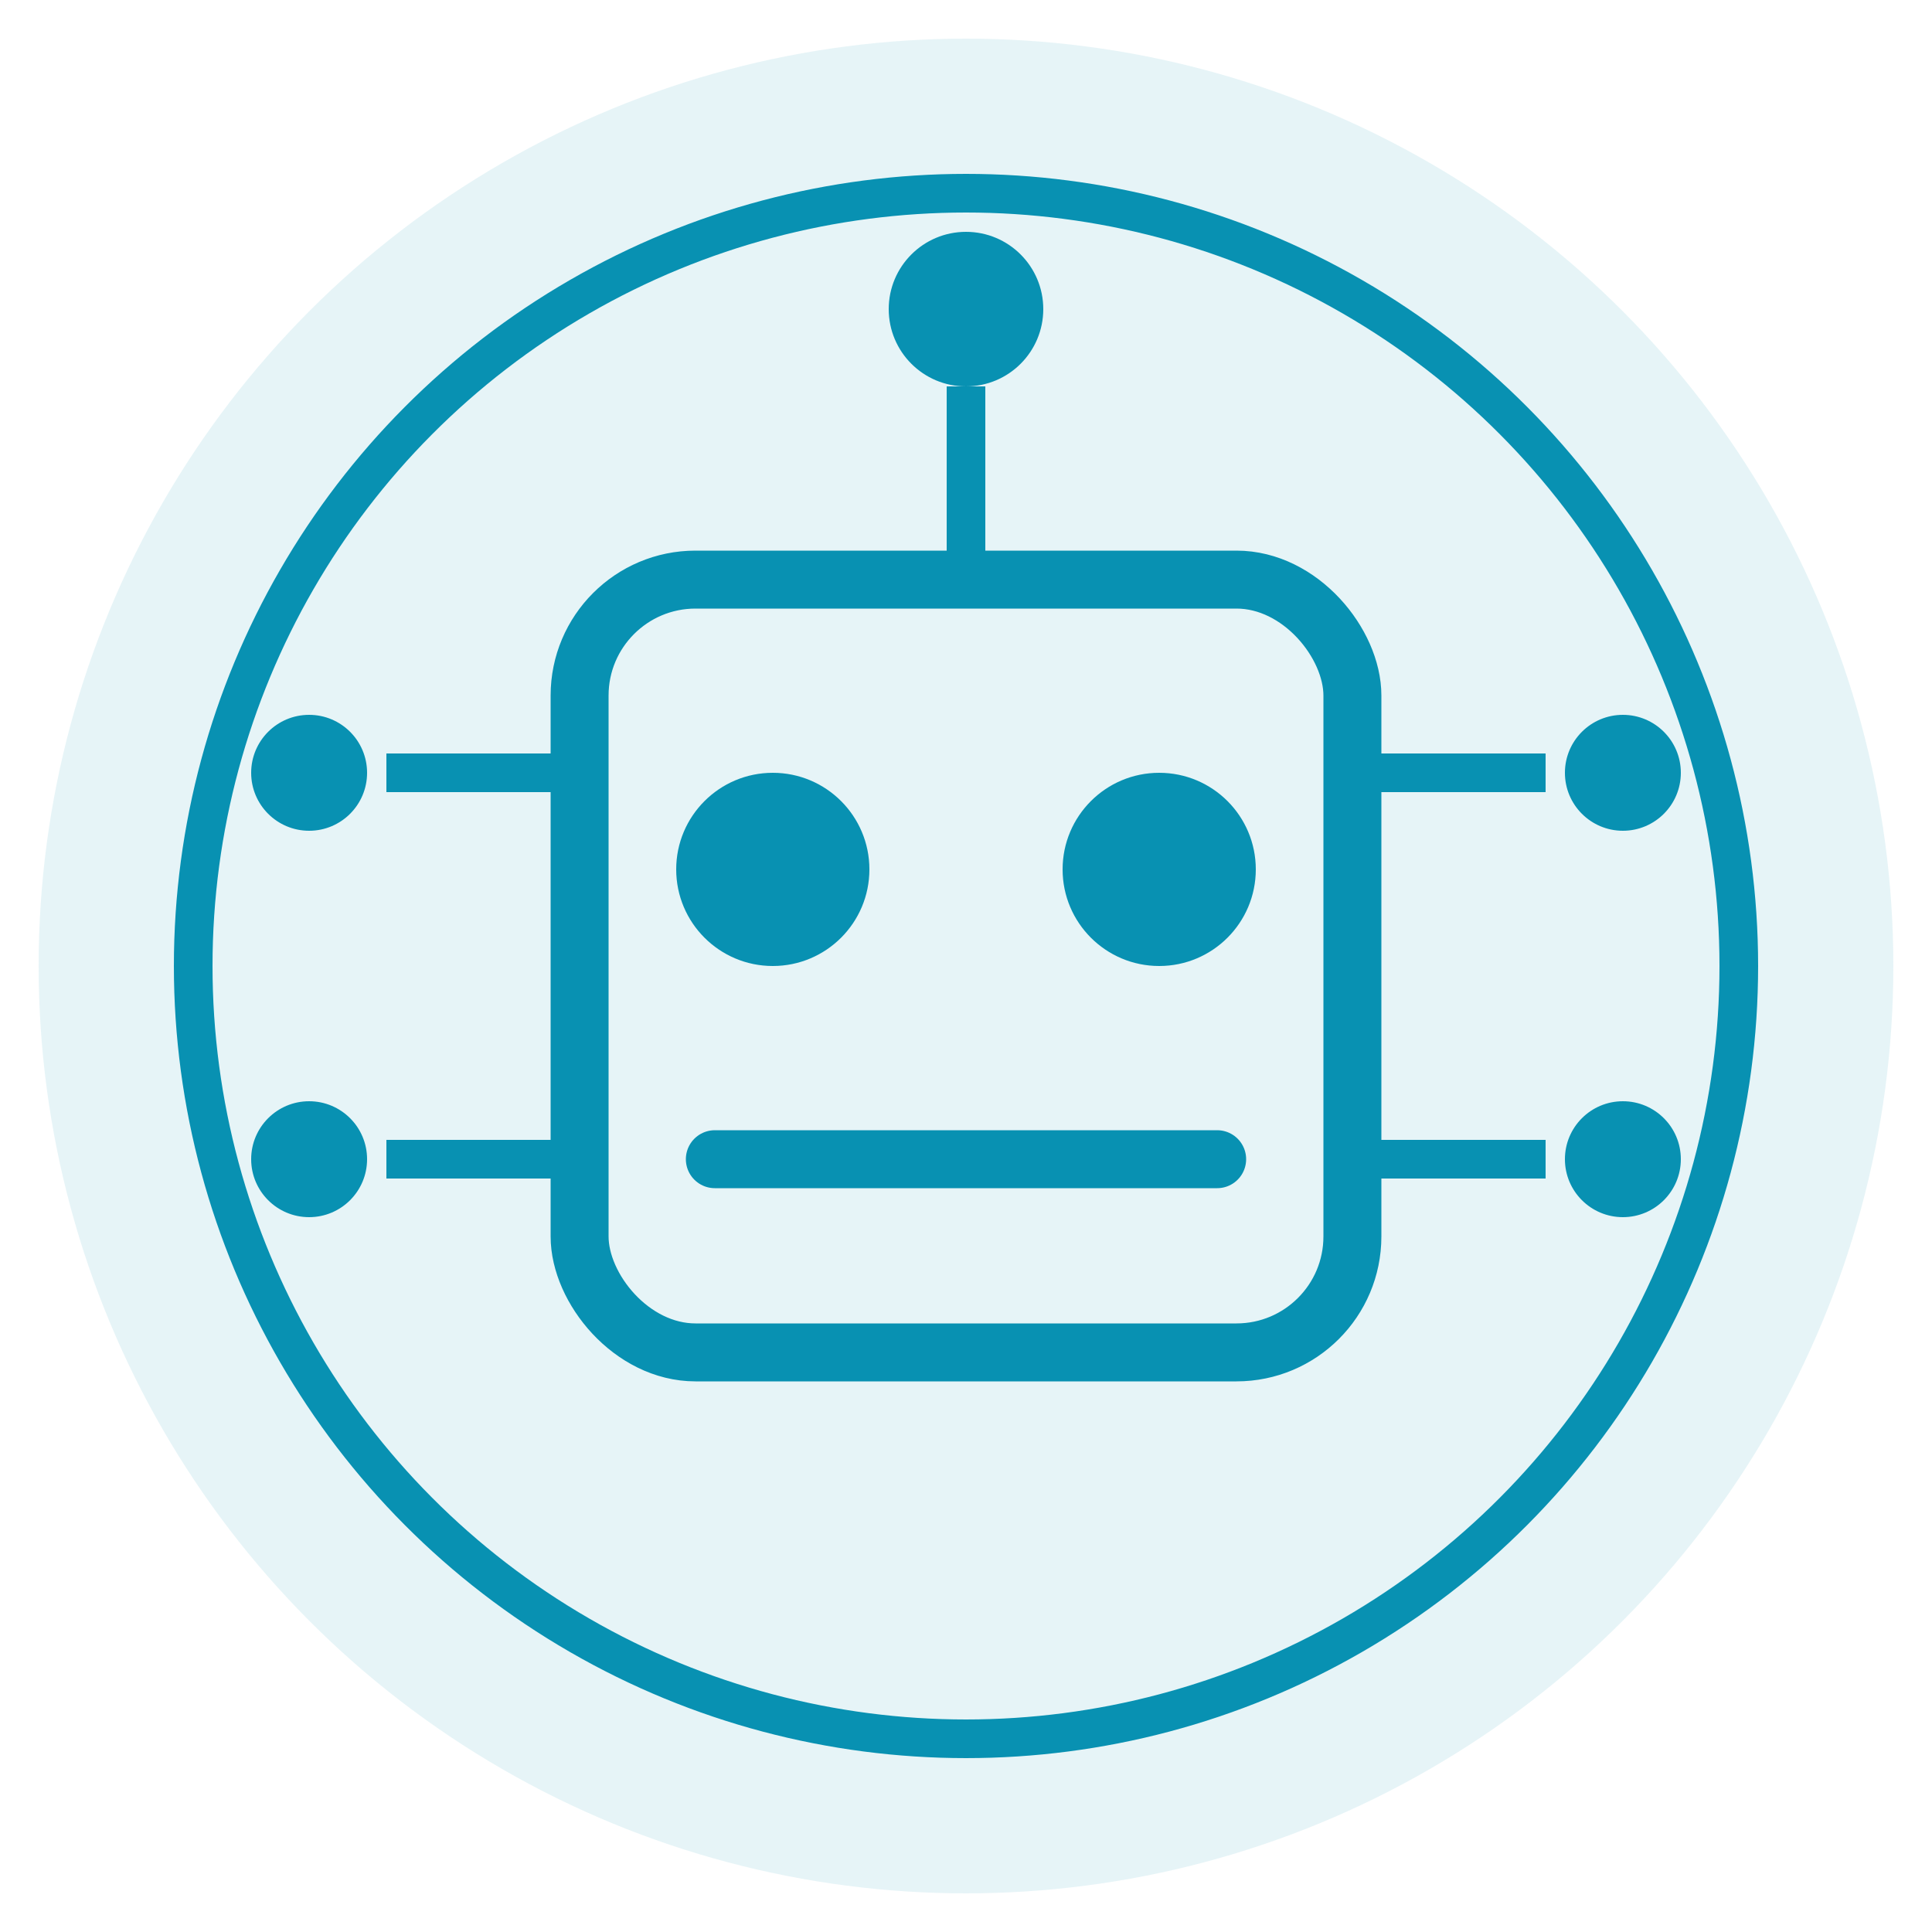 <svg width="100" height="100" viewBox="0 0 100 100" fill="none" xmlns="http://www.w3.org/2000/svg">
  <!-- Circle background -->
  <circle cx="50" cy="50" r="48" fill="#0891B2" opacity="0.1" />
  <circle cx="50" cy="50" r="40" stroke="#0891B2" stroke-width="2" fill="none" />
  
  <!-- Robot face -->
  <rect x="30" y="30" width="40" height="40" rx="6" stroke="#0891B2" stroke-width="3" fill="none" />
  
  <!-- Eyes -->
  <circle cx="40" cy="45" r="5" fill="#0891B2" />
  <circle cx="60" cy="45" r="5" fill="#0891B2" />
  
  <!-- Mouth -->
  <path d="M37 60 H63" stroke="#0891B2" stroke-width="3" stroke-linecap="round" />
  
  <!-- Antenna -->
  <line x1="50" y1="30" x2="50" y2="20" stroke="#0891B2" stroke-width="2" />
  <circle cx="50" cy="16" r="4" fill="#0891B2" />
  
  <!-- Circuit connections -->
  <path d="M30 40 H20" stroke="#0891B2" stroke-width="2" />
  <path d="M30 60 H20" stroke="#0891B2" stroke-width="2" />
  <path d="M70 40 H80" stroke="#0891B2" stroke-width="2" />
  <path d="M70 60 H80" stroke="#0891B2" stroke-width="2" />
  
  <circle cx="16" cy="40" r="3" fill="#0891B2" />
  <circle cx="16" cy="60" r="3" fill="#0891B2" />
  <circle cx="84" cy="40" r="3" fill="#0891B2" />
  <circle cx="84" cy="60" r="3" fill="#0891B2" />
</svg>

